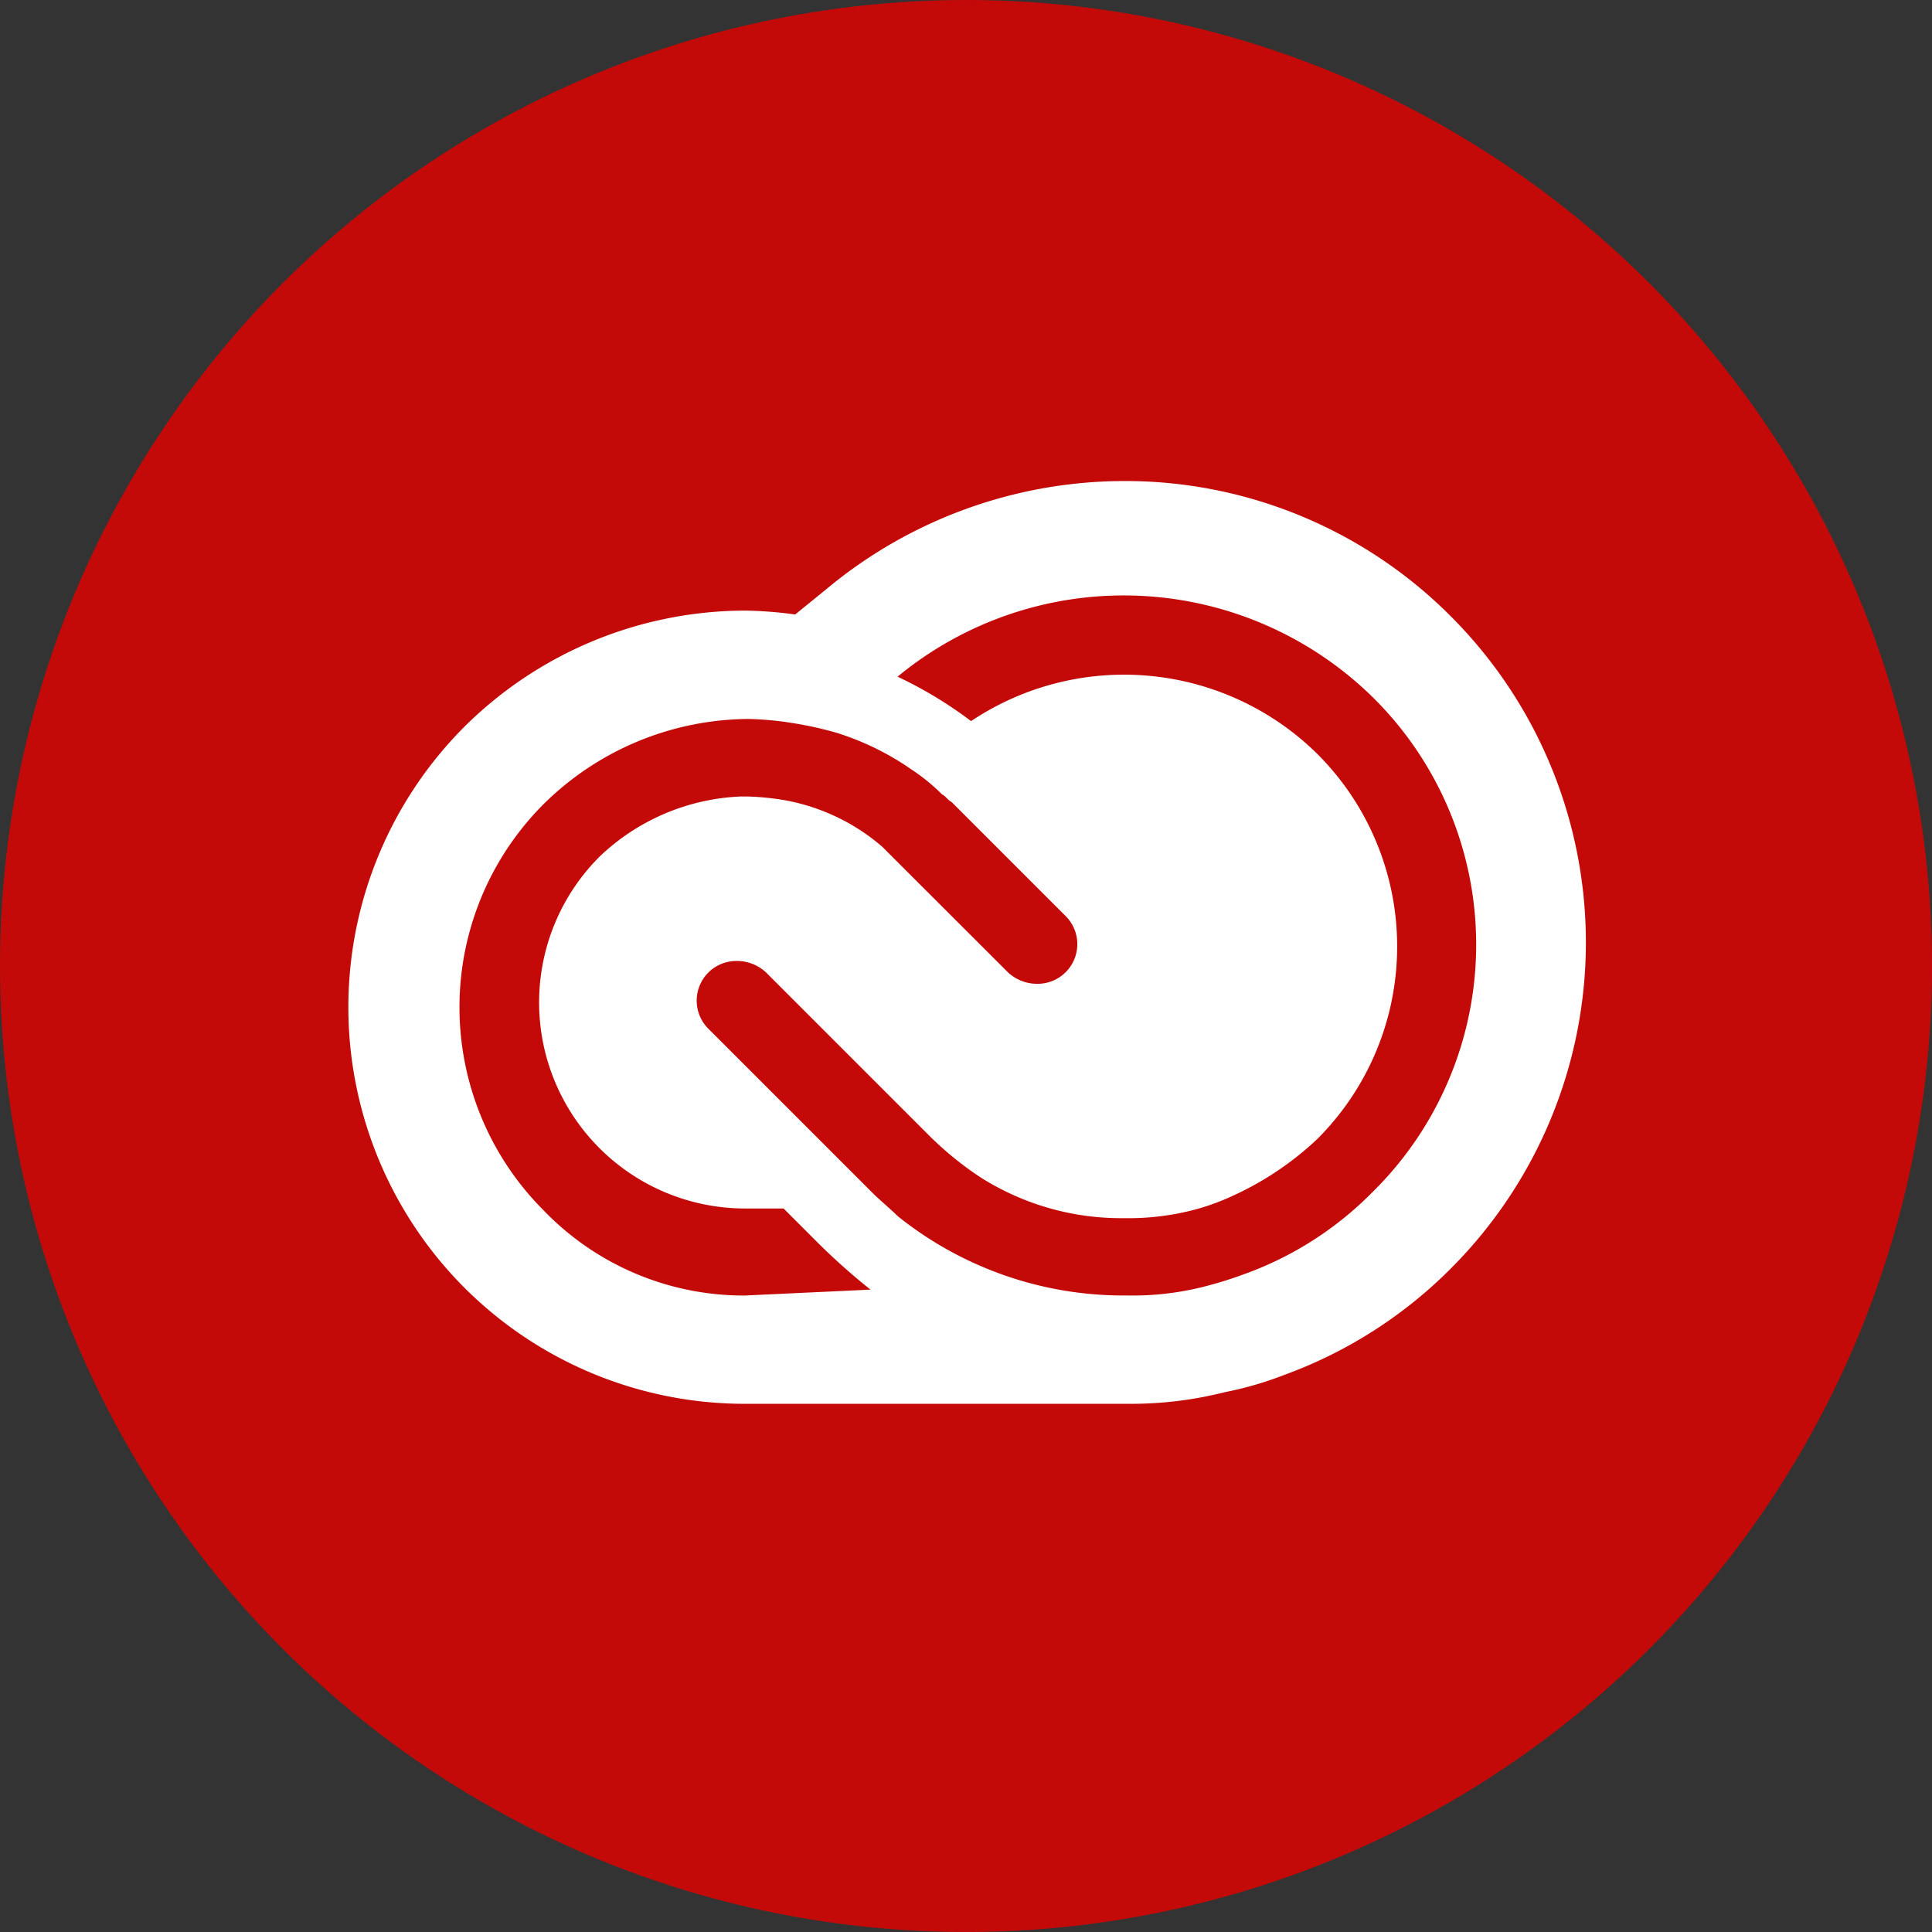<svg xmlns="http://www.w3.org/2000/svg" width="100" height="100" viewBox="0 0 100 100"><rect x="0" y="0" width="100" height="100" fill="#333333" stroke="none"/><defs><style>.a{fill:#c30a08;}.b{fill:#fff;}</style></defs><g transform="translate(-14 -14.207)"><g transform="translate(14 14.207)"><g transform="translate(0 0)"><circle class="a" cx="50" cy="50" r="50"/></g></g><path class="b" d="M89.078,46.01A23.783,23.783,0,0,0,72.155,39a24.135,24.135,0,0,0-15.421,5.608l-1.6,1.3a21.082,21.082,0,0,0-2.5-.2h-.3a20.671,20.671,0,0,0-14.319,6.008,20.549,20.549,0,0,0,0,29.039,20.52,20.52,0,0,0,14.62,6.008H72.555a19.752,19.752,0,0,0,4.807-.6,18.141,18.141,0,0,0,3.1-.9,23.533,23.533,0,0,0,8.612-5.507A23.872,23.872,0,0,0,89.078,46.01ZM52.628,81.157a14.374,14.374,0,0,1-10.514-4.406,14.868,14.868,0,0,1,0-21.029,15.2,15.2,0,0,1,10.514-4.406h.1a16.374,16.374,0,0,1,2.2.2,18.941,18.941,0,0,1,2.3.5,14.131,14.131,0,0,1,3.905,1.9,10.11,10.11,0,0,1,1.6,1.3c.2.1.3.3.5.4l1,1,4.907,4.907a2.053,2.053,0,0,1-1.5,3.5,2.208,2.208,0,0,1-1.5-.6L61.14,59.428l-1-1-.5-.5a10.614,10.614,0,0,0-5.007-2.4,13.571,13.571,0,0,0-2-.2h-.3a11.238,11.238,0,0,0-7.31,3.1,10.665,10.665,0,0,0,7.61,18.225h1.9l1.7,1.7a33.336,33.336,0,0,0,2.8,2.5l-6.409.3ZM84.972,75.85a17.741,17.741,0,0,1-6.609,4.206,20.182,20.182,0,0,1-2.3.7,15.016,15.016,0,0,1-3.705.4h-.3a18.667,18.667,0,0,1-11.616-4.106c-.4-.4-.9-.8-1.3-1.2l-.8-.8-2.1-2.1-5.608-5.608a2.053,2.053,0,0,1,1.5-3.5,2.208,2.208,0,0,1,1.5.6l8.512,8.512h0a17.108,17.108,0,0,0,2.6,2.1,13.592,13.592,0,0,0,7.41,2.1,13.443,13.443,0,0,0,3.5-.4,11.78,11.78,0,0,0,2-.7,16.107,16.107,0,0,0,4.506-3,14.082,14.082,0,0,0,0-19.927,14.246,14.246,0,0,0-17.924-1.7,21.407,21.407,0,0,0-3.805-2.3,18.4,18.4,0,0,1,24.633,1.1A17.983,17.983,0,0,1,84.972,75.85Z" transform="translate(0.024 0.105)"/></g></svg>